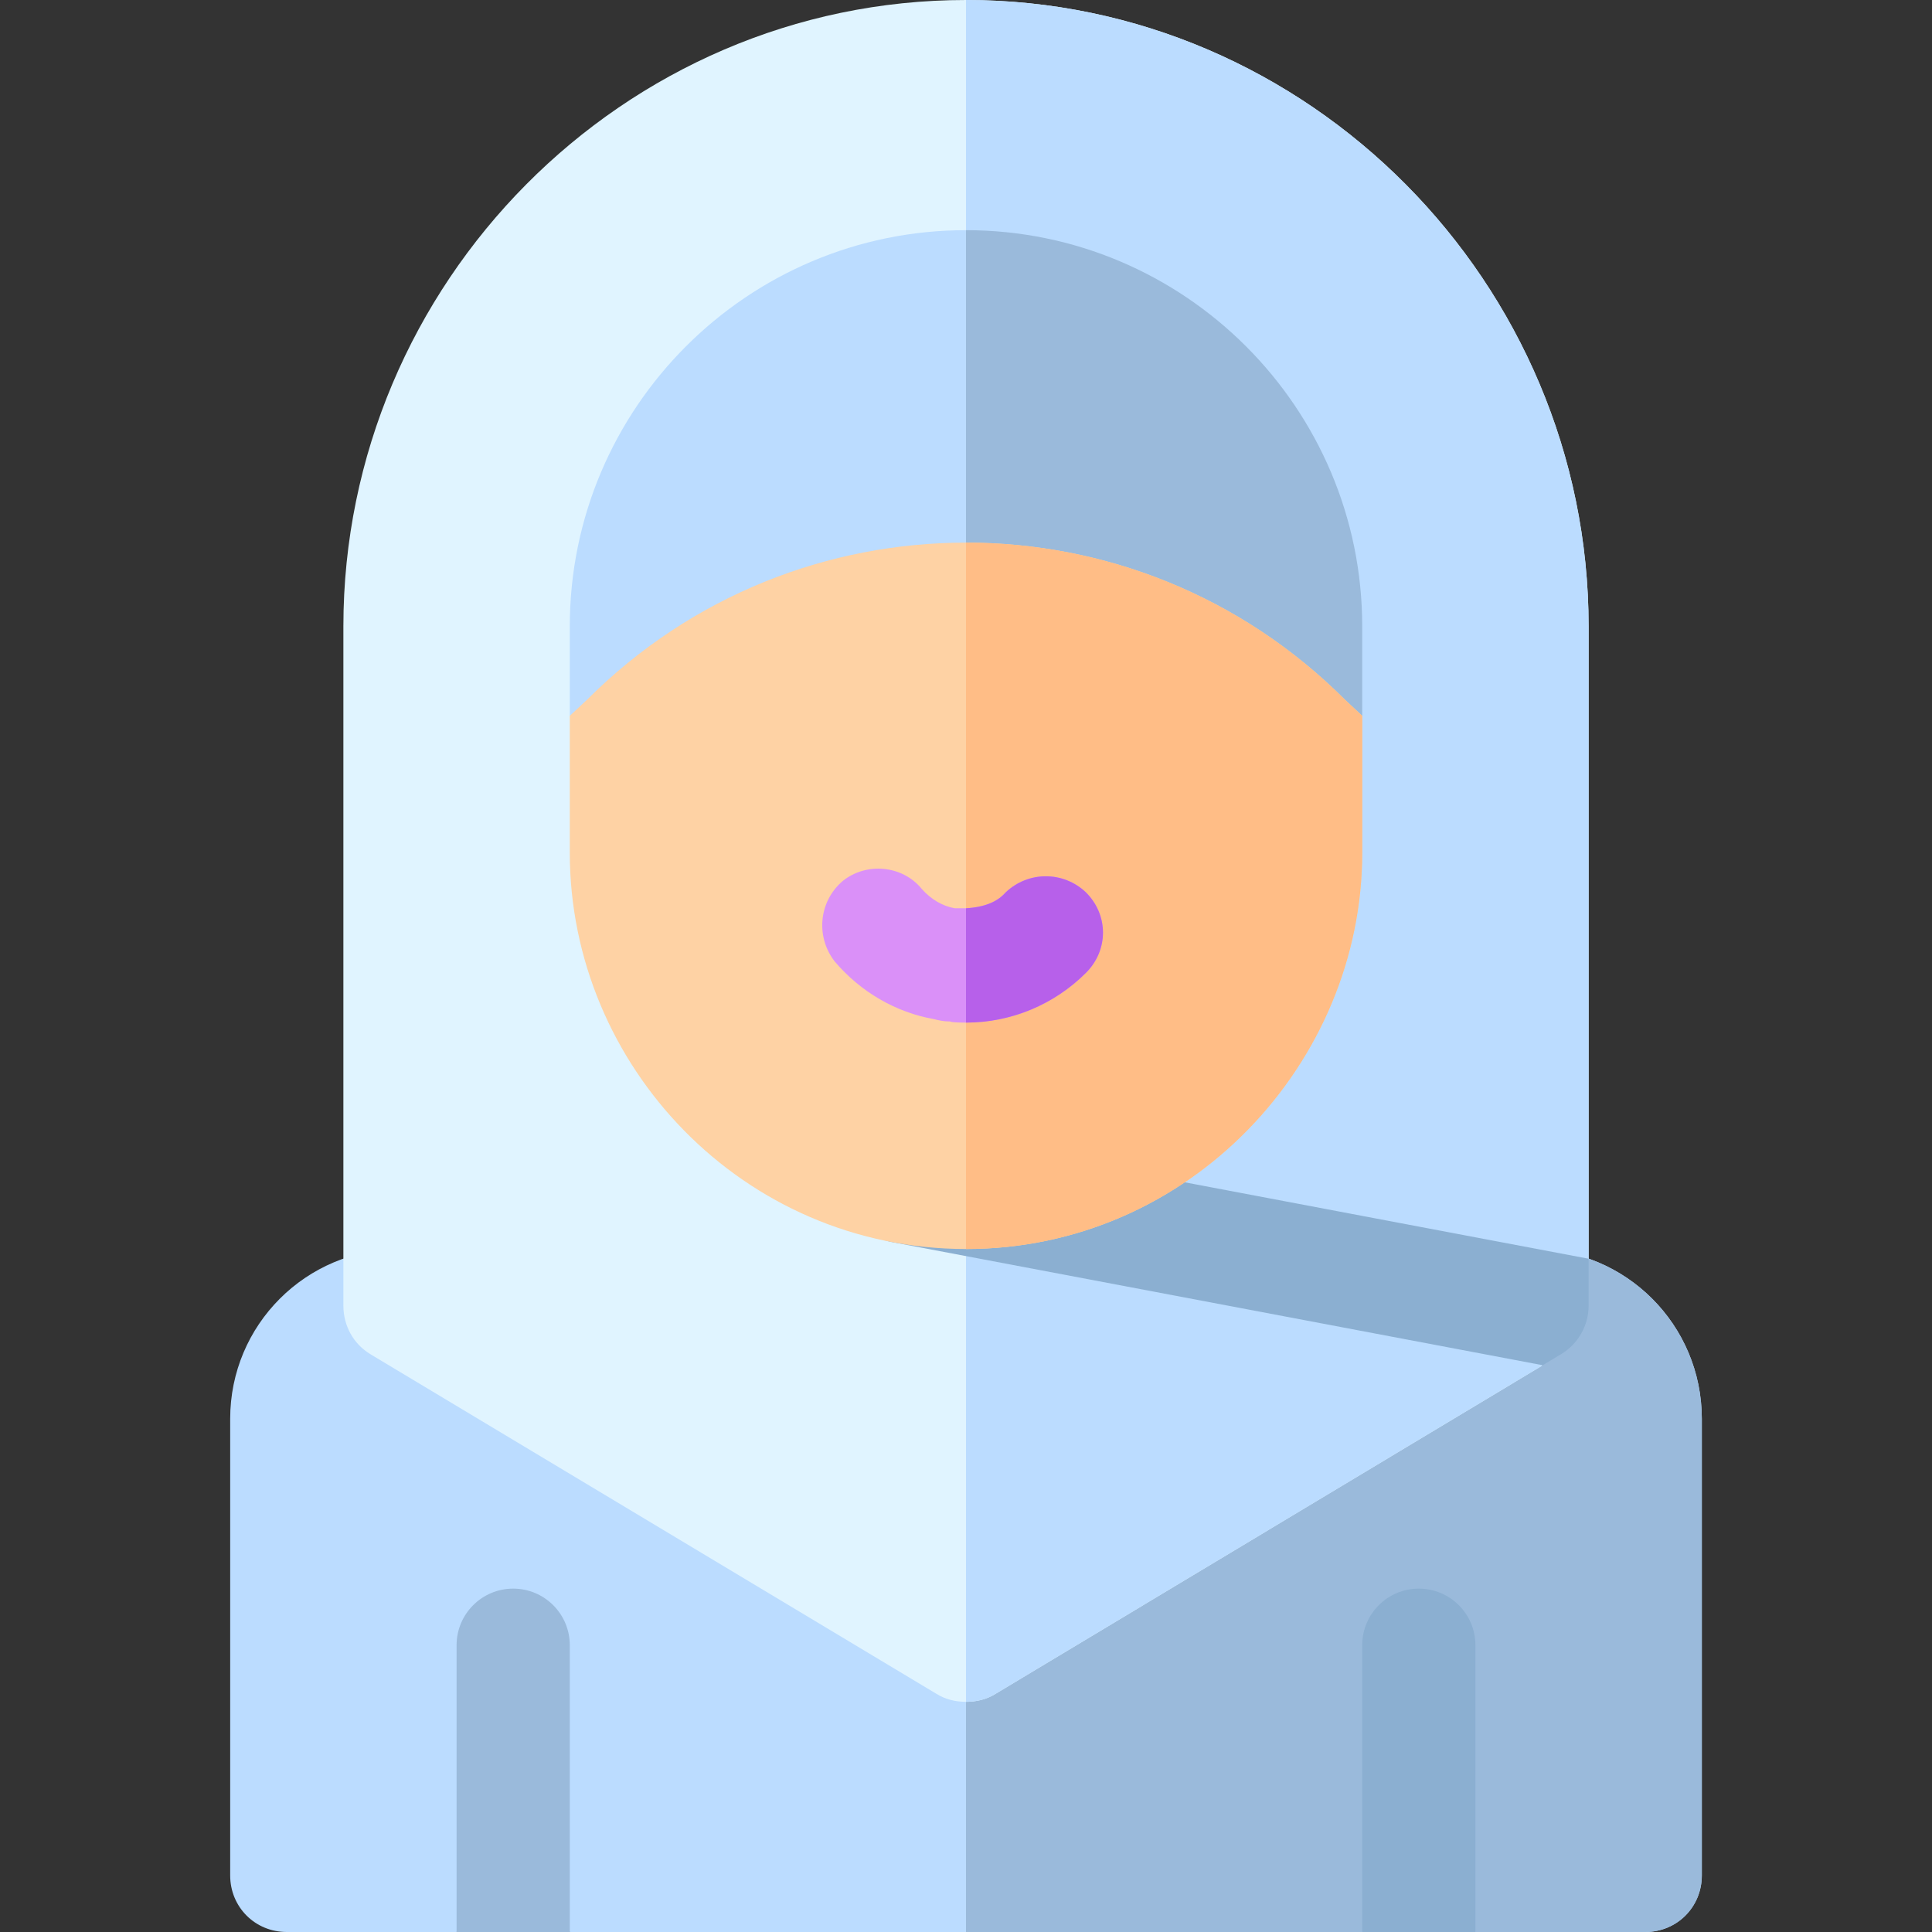 <?xml version="1.0" encoding="iso-8859-1"?>
<!-- Generator: Adobe Illustrator 21.0.0, SVG Export Plug-In . SVG Version: 6.00 Build 0)  -->
<svg xmlns="http://www.w3.org/2000/svg" xmlns:xlink="http://www.w3.org/1999/xlink" version="1.1" id="Capa_1" x="0px" y="0px" viewBox="0 0 512 512" style="enable-background:new 0 0 512 512;" xml:space="preserve" width="512" height="512">
<rect x="0" y="0" width="512" height="512" fill="#333333" stroke="none"/>
<g>
	<path style="fill:#BBDCFF;" d="M451,376v121c0,8.399-6.599,15-15,15h-45l-15-30l-15,30H151l-15-30l-15,30H76   c-8.401,0-15-6.601-15-15V376c0-24.901,20.099-45,45-45h300C430.901,331,451,351.099,451,376z"/>
	<path style="fill:#9ABADB;" d="M451,376v121c0,8.399-6.599,15-15,15h-45l-15-30l-15,30H256V331h150   C430.901,331,451,351.099,451,376z"/>
	<path style="fill:#E0F4FF;" d="M421,333.699l-59.099-3.9l46.8,32.1L263.8,448.9c-2.401,1.5-5.099,2.1-7.8,2.1s-5.4-0.601-7.8-2.1   l-150-90c-4.499-2.701-7.2-7.5-7.2-12.9V166C91,75.099,165.099,0,256,0s165,75.099,165,166V333.699z"/>
	<path style="fill:#BBDCFF;" d="M421,333.699l-59.099-3.9l46.8,32.1L263.8,448.9c-2.401,1.5-5.099,2.1-7.8,2.1V0   c90.901,0,165,75.099,165,166V333.699z"/>
	<path style="fill:#8BAFD1;" d="M421,346v-12.424l-179.048-33.88c-8.027-1.523-15.967,3.809-17.52,11.953   c-1.538,8.13,3.809,15.981,11.953,17.52l172.44,32.629l4.894-2.937C418.231,356.151,421,351.273,421,346z M406,346h0.293H406z"/>
	<path style="fill:#9ABADB;" d="M136,421c-8.284,0-15,6.714-15,15v76h30v-76C151,427.714,144.284,421,136,421z"/>
	<path style="fill:#8BAFD1;" d="M376,421c-8.284,0-15,6.714-15,15v76h30v-76C391,427.714,384.284,421,376,421z"/>
	<path style="fill:#BBDCFF;" d="M361,166v23.699H151V166c0-57.9,47.1-105,105-105S361,108.1,361,166z"/>
	<path style="fill:#9ABADB;" d="M361,166v23.699H256V61C313.9,61,361,108.1,361,166z"/>
	<path style="fill:#FED2A4;" d="M361,189.699V226c0,55.499-45.601,105-105,105c-59.099,0-105-48.6-105-105v-36.301l4.501-4.2   c27.9-27.9,64.199-41.699,100.499-41.699s72.599,13.799,100.499,41.699L361,189.699z"/>
	<path style="fill:#FFBD86;" d="M361,189.699V226c0,55.499-45.601,105-105,105V143.8c36.301,0,72.599,13.799,100.499,41.699   L361,189.699z"/>
	<path style="fill:#DA90F8;" d="M287.8,257.8c-8.399,8.399-19.799,13.2-31.8,13.2c-0.601,0-3.9,0-4.2-0.3   c-1.8,0-2.999-0.3-4.2-0.601c-10.199-1.8-19.499-7.2-26.398-15.3c-5.101-6.599-4.2-15.899,2.098-21.299   c6.301-5.101,15.901-4.2,21,2.1c2.401,2.699,5.4,4.499,8.701,5.099H256c5.099-0.3,8.401-1.8,10.499-4.2c6-5.7,15.3-5.7,21.301,0   C293.8,242.5,293.8,251.8,287.8,257.8z"/>
	<path style="fill:#B760EA;" d="M287.8,236.499c6,6,6,15.3,0,21.301c-8.399,8.399-19.799,13.2-31.8,13.2v-30.3   c5.099-0.3,8.401-1.8,10.499-4.2C272.5,230.799,281.8,230.799,287.8,236.499z"/>
</g>















</svg>
